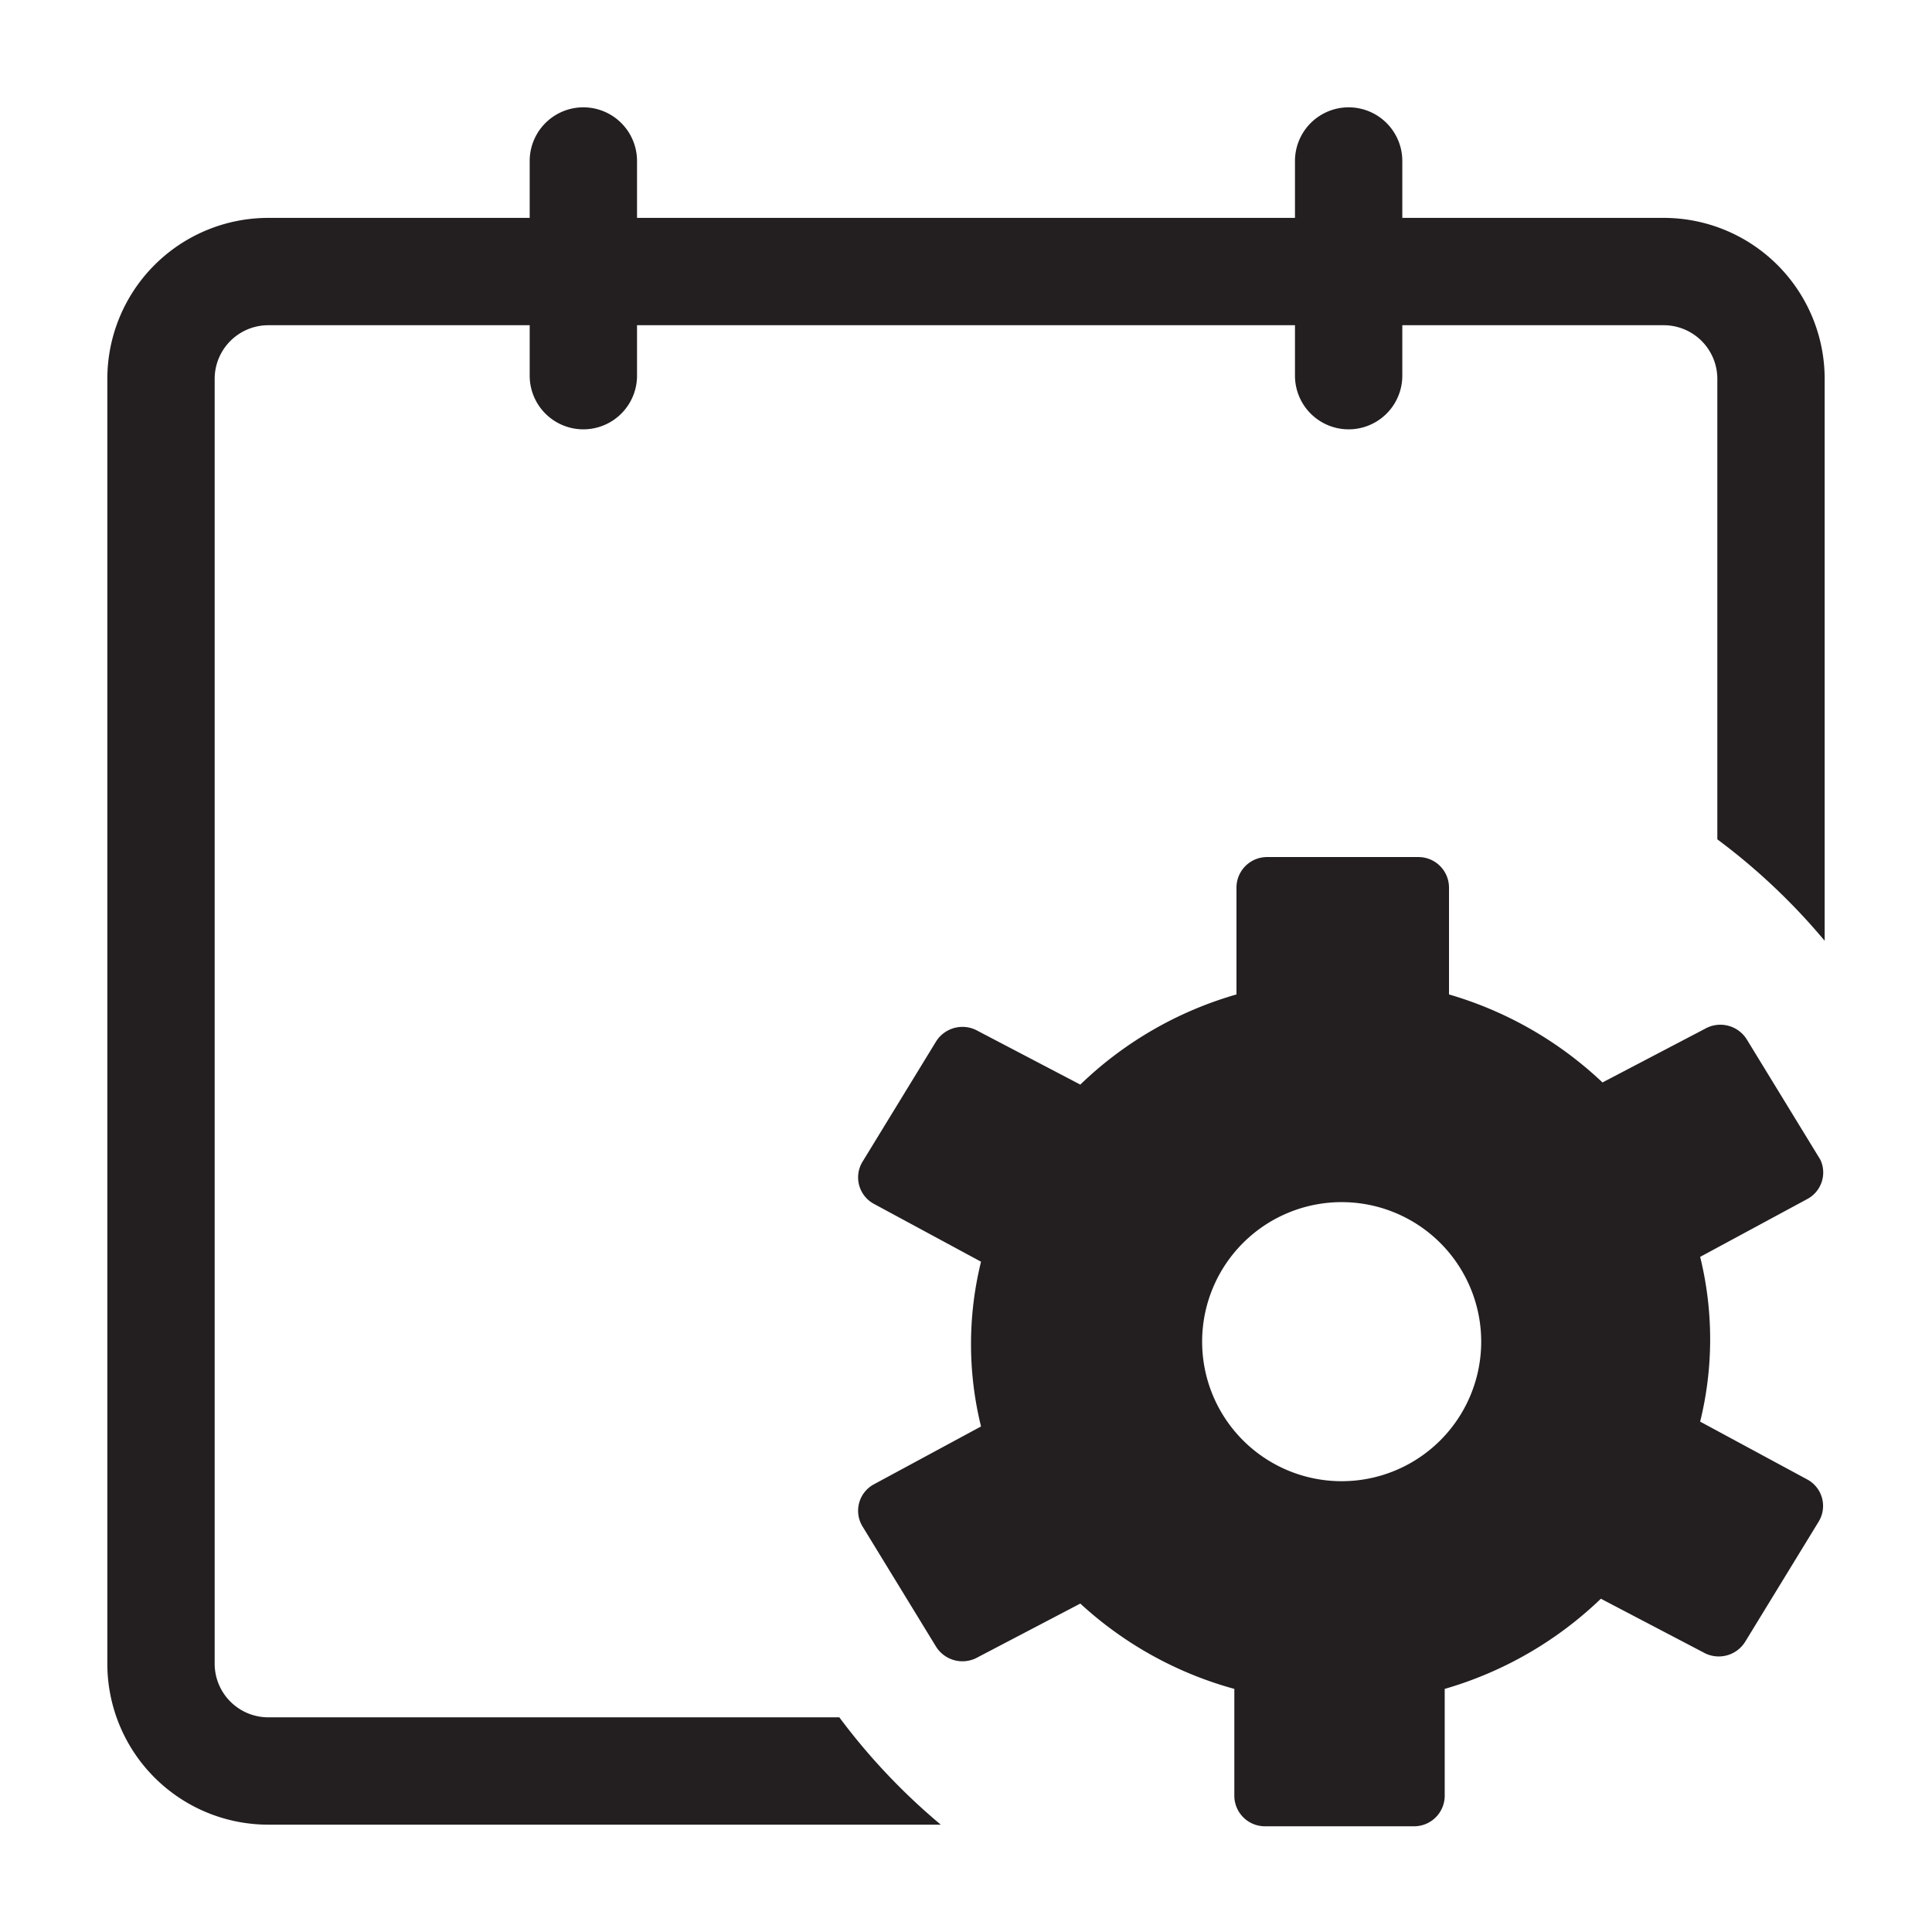 <svg id="Calque_1" data-name="Calque 1" xmlns="http://www.w3.org/2000/svg" viewBox="0 0 36 36"><defs><style>.cls-1{fill:#231f20;}</style></defs><title>A</title><path class="cls-1" d="M33.92,21.61l-1.37-2.24a.58.58,0,0,0-.78-.2l-1.91,1A7,7,0,0,0,27,18.53v-2a.57.57,0,0,0-.58-.56H23.62a.57.57,0,0,0-.58.56v2a6.94,6.94,0,0,0-2.91,1.68l-1.91-1a.58.58,0,0,0-.78.2l-1.37,2.24a.56.56,0,0,0,.21.78l2,1.08a6.41,6.41,0,0,0,0,3.07l-2,1.08a.56.56,0,0,0-.21.78l1.37,2.24a.58.58,0,0,0,.78.2l1.91-1A6.94,6.94,0,0,0,23,31.47v2a.57.57,0,0,0,.58.56h2.76a.57.57,0,0,0,.58-.56v-2a7,7,0,0,0,2.91-1.68l1.91,1a.58.58,0,0,0,.78-.2l1.37-2.24a.56.56,0,0,0-.21-.78l-2-1.08a6.42,6.42,0,0,0,0-3.07l2-1.08A.56.56,0,0,0,33.92,21.61ZM25,27.6A2.6,2.6,0,1,1,27.6,25,2.6,2.6,0,0,1,25,27.6Z"/><path class="cls-1" d="M31,4.06H26.13V3a1,1,0,0,0-2,0V4.06H11.87V3a1,1,0,0,0-2,0V4.06H5a3,3,0,0,0-3,3V31a3,3,0,0,0,3,3H17.53a11.76,11.76,0,0,1-1.89-2H5a1,1,0,0,1-1-1V7.06a1,1,0,0,1,1-1H9.87V7a1,1,0,0,0,2,0V6.06H24.13V7a1,1,0,1,0,2,0V6.06H31a1,1,0,0,1,1,1v8.58a11.76,11.76,0,0,1,2,1.89V7.06A3,3,0,0,0,31,4.06Z"/></svg>